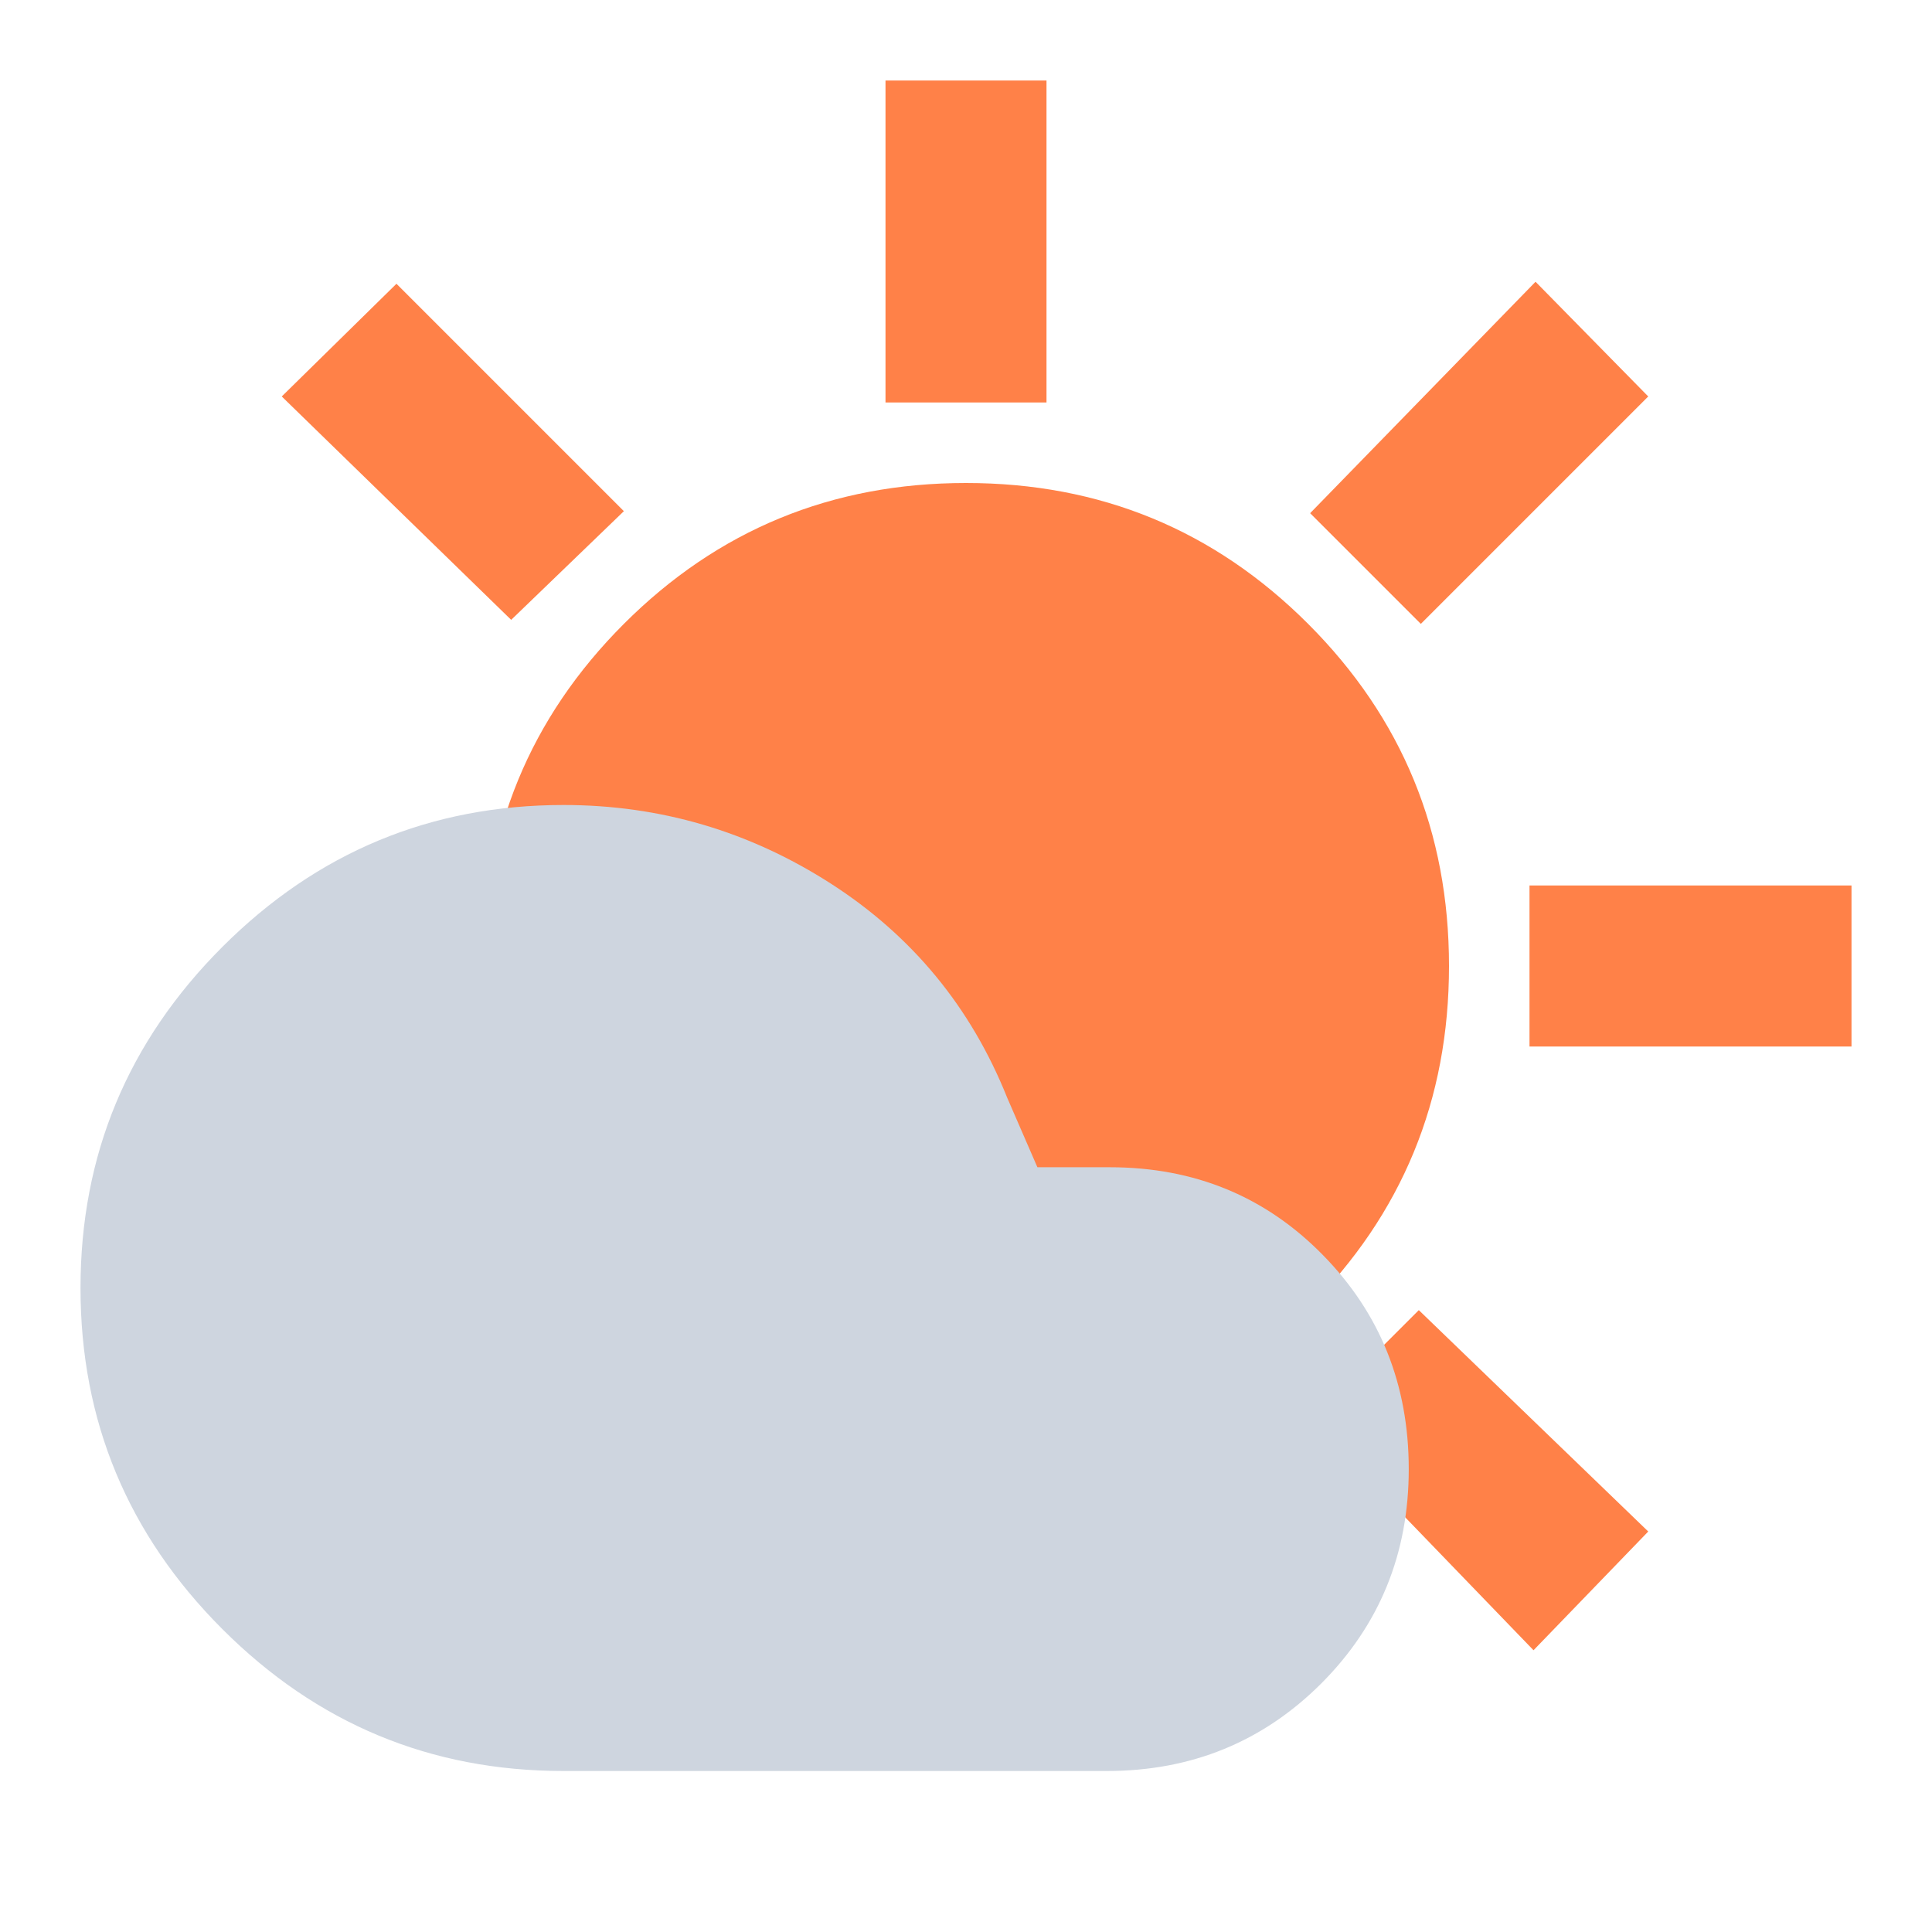 <svg width="24" height="24" viewBox="0 0 24 24" fill="none" xmlns="http://www.w3.org/2000/svg">
<path d="M11 5V1H13V5H11ZM17.65 7.75L16.275 6.375L19.075 3.5L20.475 4.925L17.65 7.75ZM19 13V11H23V13H19ZM6.35 7.7L3.5 4.925L4.925 3.525L7.75 6.35L6.35 7.7ZM19.05 20.5L16.275 17.625L17.625 16.275L20.475 19.025L19.05 20.5ZM12 18C10.333 18 8.917 17.417 7.75 16.25C6.583 15.083 6 13.667 6 12C6 10.333 6.583 8.917 7.75 7.75C8.917 6.583 10.333 6 12 6C13.667 6 15.083 6.583 16.25 7.75C17.417 8.917 18 10.333 18 12C18 13.667 17.417 15.083 16.25 16.25C15.083 17.417 13.667 18 12 18Z" fill="#FF8148"/>
<path d="M2.763 20.238C3.938 21.413 5.35 22 7 22H13.75C14.8 22 15.688 21.637 16.413 20.913C17.137 20.188 17.5 19.3 17.5 18.25C17.5 17.2 17.144 16.312 16.431 15.588C15.719 14.863 14.838 14.5 13.787 14.5H12.887L12.512 13.637C12.062 12.512 11.331 11.625 10.319 10.975C9.306 10.325 8.2 10 7 10C5.35 10 3.938 10.588 2.763 11.762C1.587 12.938 1 14.35 1 16C1 17.65 1.587 19.062 2.763 20.238Z" fill="#CED5DF"/>
</svg>
